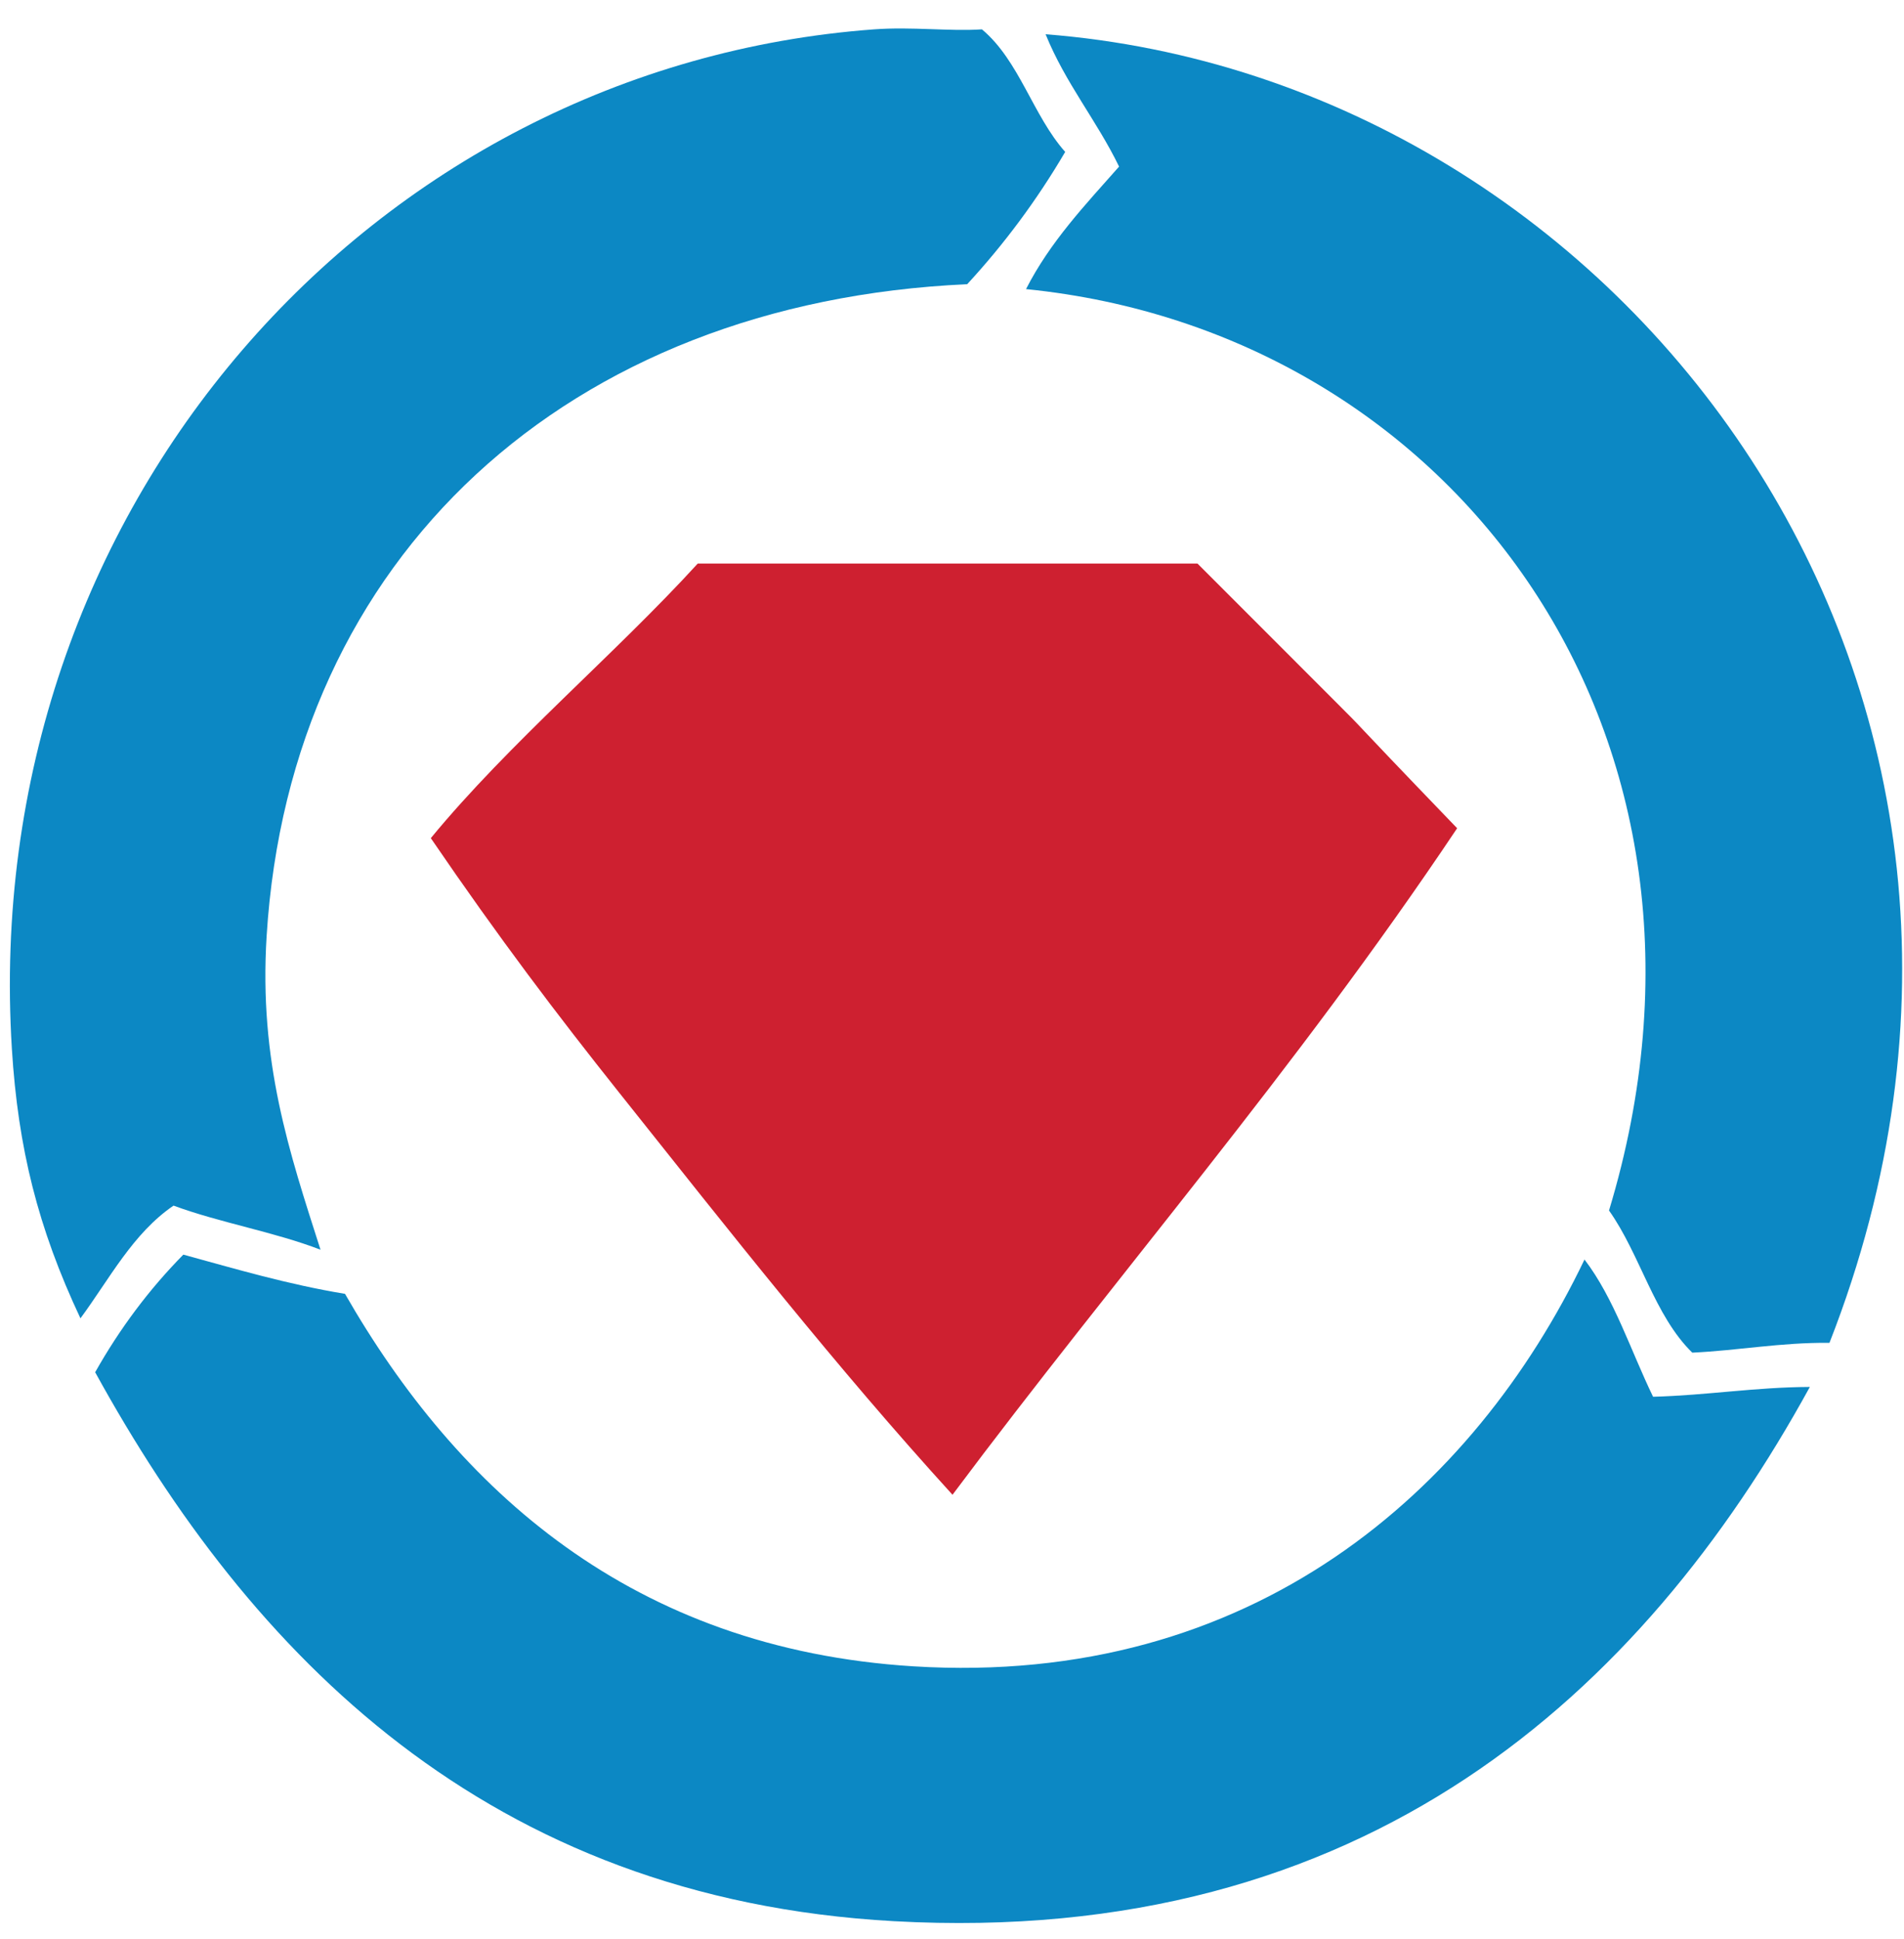 <svg width="56" height="57" viewBox="0 0 56 57" fill="none" xmlns="http://www.w3.org/2000/svg">
<path fill-rule="evenodd" clip-rule="evenodd" d="M28.88 0.863C29.98 1.781 30.379 3.399 31.329 4.466C30.495 5.889 29.53 7.181 28.447 8.356C16.708 8.884 8.536 16.351 7.842 27.521C7.612 31.218 8.508 33.874 9.427 36.743C8.076 36.221 6.473 35.951 5.104 35.446C3.905 36.264 3.223 37.599 2.366 38.76C1.115 36.102 0.53 33.75 0.349 30.835C-0.638 14.94 10.947 1.949 25.71 0.863C26.823 0.781 27.938 0.927 28.88 0.863Z" fill="#0C88C4"/>
<path fill-rule="evenodd" clip-rule="evenodd" d="M30.753 1.007C47.831 2.338 61.347 20.234 53.808 39.48C52.354 39.468 51.15 39.704 49.773 39.769C48.654 38.678 48.241 36.882 47.324 35.59C51.545 21.658 42.796 9.765 30.177 8.5C30.891 7.101 31.923 6.02 32.914 4.898C32.255 3.54 31.334 2.444 30.753 1.007Z" fill="#0C88C4"/>
<path fill-rule="evenodd" clip-rule="evenodd" d="M42.857 24.351C38.065 31.511 32.886 37.433 28.015 43.947C24.594 40.193 21.475 36.224 18.217 32.132C16.38 29.825 14.691 27.6 12.671 24.642C14.97 21.85 18.092 19.231 20.522 16.569C23.049 16.569 25.399 16.569 27.871 16.569C30.227 16.569 30.227 16.569 35.22 16.569C35.22 16.569 38.108 19.458 39.11 20.46C40.482 21.832 39.11 20.46 42.857 24.351Z" fill="#CE2030"/>
<path fill-rule="evenodd" clip-rule="evenodd" d="M5.392 36.887C6.939 37.31 8.457 37.761 10.147 38.04C13.448 43.79 18.581 48.476 26.862 48.991C36.836 49.61 43.352 43.815 46.603 37.031C47.477 38.174 47.961 39.708 48.62 41.066C50.211 41.023 51.606 40.785 53.231 40.777C48.297 49.77 40.16 57.252 26.286 56.484C14.33 55.821 7.368 48.657 2.799 40.345C3.526 39.055 4.391 37.903 5.392 36.887Z" fill="#0C88C4"/>
</svg>
